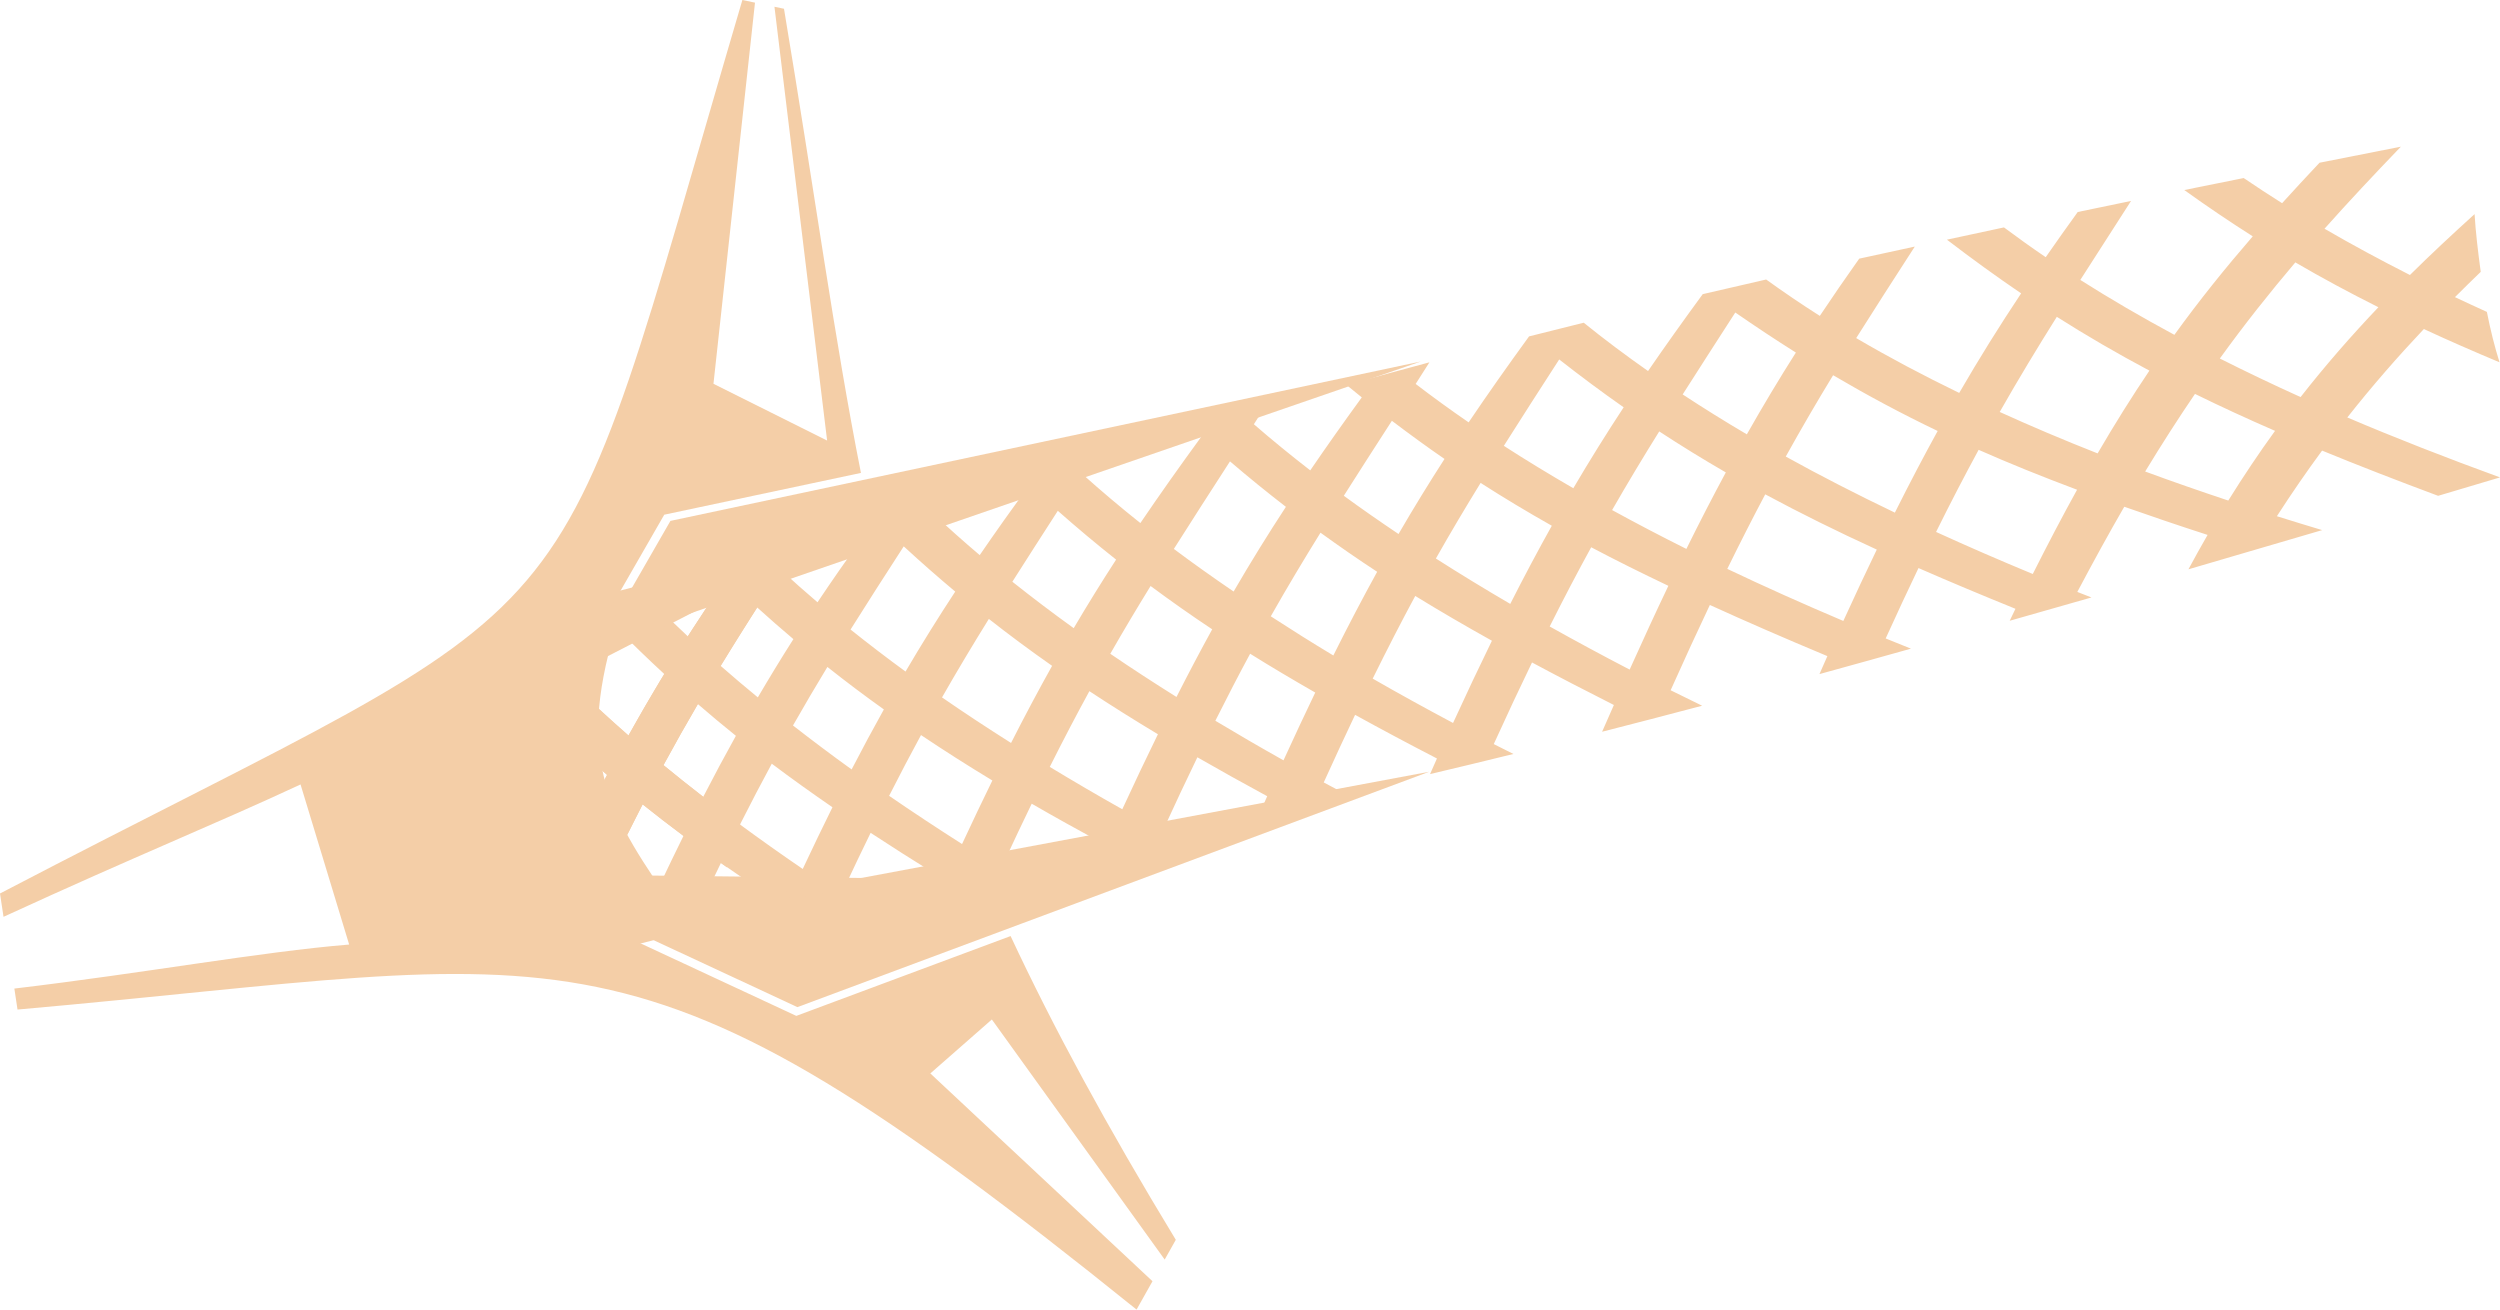 <svg xmlns:inkscape="http://www.inkscape.org/namespaces/inkscape" xmlns:sodipodi="http://sodipodi.sourceforge.net/DTD/sodipodi-0.dtd" xmlns="http://www.w3.org/2000/svg" xmlns:svg="http://www.w3.org/2000/svg" width="179.585mm" height="94.071mm" viewBox="0 0 179.585 94.071" version="1.1" id="svg5" xml:space="preserve" inkscape:version="1.2.2 (732a01da63, 2022-12-09)" sodipodi:docname="orbital-probe-canon_wip.svg" inkscape:export-filename="orbital-probe-canon_white.png" inkscape:export-xdpi="424.31061" inkscape:export-ydpi="424.31061"><sodipodi:namedview id="namedview7" pagecolor="#505050" bordercolor="#f4cea7" borderopacity="1" inkscape:showpageshadow="0" inkscape:pageopacity="0" inkscape:pagecheckerboard="1" inkscape:deskcolor="#505050" inkscape:document-units="mm" showgrid="false" inkscape:zoom="0.4204826" inkscape:cx="244.95663" inkscape:cy="498.23702" inkscape:window-width="958" inkscape:window-height="1000" inkscape:window-x="0" inkscape:window-y="0" inkscape:window-maximized="0" inkscape:current-layer="g1723" fill="#000000"/><defs id="defs2" fill="#000000"/><g inkscape:groupmode="layer" id="g1723" inkscape:label="final" style="display:inline" transform="translate(-13.686,-88.722)"><g inkscape:groupmode="layer" id="g1721" inkscape:label="barrel" style="display:inline"><path id="path1717" style="display:inline;opacity:1;fill:#f4cea7;fill-opacity:1;stroke:none;stroke-width:0.265px;stroke-linecap:butt;stroke-linejoin:miter;stroke-opacity:1" inkscape:label="end stripes" d="m 68.451,126.592 c -3.616,5.025 -6.609,9.562 -9.625,14.971 -2.255,-1.967 -4.348,-3.96 -6.276,-5.987 l -1.645,2.833 c 2.084,2.121 4.183,4.089 6.387,5.977 -1.823,3.44 -3.7,7.29 -5.763,11.815 l 3.174,0.962 c 1.88,-4.132 3.562,-7.602 5.145,-10.658 1.906,1.527 3.911,3.021 6.058,4.523 l 0.957,-3.059 c -1.925,-1.416 -3.77,-2.841 -5.522,-4.28 3.316,-6.113 6.376,-10.802 10.263,-16.819 z"/><path id="path1655" style="display:inline;opacity:1;fill:#f4cea7;fill-opacity:1;stroke:none;stroke-width:0.265px;stroke-linecap:butt;stroke-linejoin:miter;stroke-opacity:1" inkscape:label="barrel " d="m 186.157,99.257 c -1.946,0.384 -3.986,0.783 -5.851,1.155 -0.929,0.987 -1.826,1.954 -2.688,2.906 -0.945,-0.593 -1.86,-1.197 -2.76,-1.806 -1.424,0.287 -2.891,0.581 -4.268,0.861 1.637,1.173 3.268,2.279 4.92,3.326 -2,2.312 -3.852,4.615 -5.63,7.076 -2.366,-1.276 -4.621,-2.588 -6.757,-3.944 1.109,-1.732 2.386,-3.717 3.644,-5.674 -1.309,0.269 -2.562,0.531 -3.83,0.795 -0.794,1.102 -1.565,2.186 -2.299,3.246 -1.031,-0.701 -2.028,-1.416 -3,-2.14 -1.414,0.299 -2.733,0.588 -4.098,0.881 1.795,1.373 3.563,2.656 5.332,3.857 -1.543,2.321 -3.004,4.659 -4.449,7.152 -2.596,-1.26 -5.067,-2.569 -7.399,-3.939 1.308,-2.08 2.716,-4.261 4.209,-6.574 -1.335,0.29 -2.703,0.583 -3.993,0.868 -0.983,1.389 -1.924,2.751 -2.83,4.111 -1.336,-0.848 -2.615,-1.721 -3.855,-2.613 -1.547,0.353 -3.068,0.703 -4.556,1.051 -1.39,1.901 -2.697,3.729 -3.928,5.523 -1.613,-1.131 -3.154,-2.287 -4.621,-3.471 -1.329,0.328 -2.636,0.655 -3.927,0.983 -1.55,2.13 -2.978,4.157 -4.34,6.176 -1.315,-0.905 -2.583,-1.825 -3.805,-2.761 0.308,-0.479 0.669,-1.055 0.988,-1.552 -2.015,0.539 -3.992,1.081 -5.951,1.629 0.364,0.296 0.73,0.6 1.093,0.889 -1.31,1.801 -2.532,3.53 -3.702,5.244 -1.406,-1.091 -2.76,-2.194 -4.05,-3.314 0.224,-0.349 0.483,-0.761 0.711,-1.117 -1.674,0.489 -3.342,0.984 -5.008,1.489 0.179,0.164 0.36,0.338 0.539,0.5 -1.571,2.151 -3.02,4.198 -4.396,6.227 -1.468,-1.168 -2.867,-2.352 -4.204,-3.552 0.166,-0.259 0.365,-0.577 0.535,-0.841 -1.49,0.473 -3.005,0.965 -4.518,1.457 0.071,0.066 0.142,0.135 0.212,0.201 -1.258,1.729 -2.436,3.391 -3.565,5.037 -1.177,-0.994 -2.301,-2.001 -3.386,-3.017 -1.635,0.547 -3.304,1.111 -4.992,1.685 -1.14,1.597 -2.237,3.166 -3.275,4.72 -0.898,-0.765 -1.77,-1.537 -2.615,-2.316 0.098,-0.152 0.219,-0.341 0.318,-0.495 -1.512,0.521 -3.018,1.039 -4.587,1.585 -0.834,1.223 -1.643,2.442 -2.431,3.673 -0.737,-0.687 -1.451,-1.378 -2.149,-2.073 -0.98,0.343 -1.904,0.664 -2.909,1.016 -0.043,0.138 -0.074,0.263 -0.115,0.398 1.15,1.161 2.305,2.282 3.48,3.365 -0.862,1.418 -1.714,2.887 -2.565,4.414 -0.728,-0.635 -1.434,-1.274 -2.129,-1.915 -0.135,1.631 -0.043,3.081 0.251,4.451 0.113,0.098 0.224,0.199 0.337,0.296 -0.061,0.115 -0.123,0.236 -0.183,0.351 0.355,1.344 0.915,2.628 1.635,3.948 0.369,-0.735 0.743,-1.493 1.101,-2.184 0.95,0.761 1.932,1.513 2.935,2.262 -0.567,1.147 -1.148,2.356 -1.738,3.601 0.434,0.637 0.886,1.29 1.373,1.983 0.486,-0.071 0.939,-0.141 1.421,-0.212 0.558,-1.19 1.104,-2.339 1.632,-3.423 1.223,0.863 2.506,1.732 3.832,2.608 1.704,-0.259 3.364,-0.523 5.019,-0.785 0.655,-1.401 1.29,-2.735 1.903,-3.985 1.456,0.958 2.999,1.937 4.604,2.933 1.681,-0.282 3.343,-0.569 4.994,-0.86 0.682,-1.473 1.337,-2.852 1.973,-4.166 1.618,0.936 3.342,1.892 5.137,2.867 1.446,-0.274 2.89,-0.554 4.334,-0.84 -0.024,-0.013 -0.049,-0.026 -0.073,-0.039 0.875,-1.914 1.705,-3.673 2.503,-5.322 1.589,0.913 3.259,1.844 5.016,2.796 -0.163,0.365 -0.338,0.77 -0.504,1.143 2.01,-0.426 4.035,-0.868 6.081,-1.326 -0.505,-0.269 -1.019,-0.536 -1.516,-0.806 0.779,-1.714 1.535,-3.354 2.252,-4.856 1.852,1.021 3.802,2.062 5.88,3.136 -0.16,0.358 -0.332,0.755 -0.495,1.12 1.961,-0.462 3.961,-0.947 5.988,-1.445 -0.468,-0.237 -0.95,-0.472 -1.412,-0.71 0.964,-2.118 1.877,-4.063 2.748,-5.863 1.848,0.992 3.811,2.009 5.881,3.055 -0.281,0.635 -0.561,1.27 -0.846,1.921 2.338,-0.597 4.724,-1.217 7.185,-1.869 -0.756,-0.37 -1.521,-0.739 -2.263,-1.111 0.99,-2.211 1.928,-4.25 2.818,-6.126 2.612,1.19 5.394,2.402 8.442,3.674 -0.184,0.412 -0.381,0.868 -0.569,1.291 2.115,-0.579 4.348,-1.205 6.572,-1.827 -0.607,-0.244 -1.215,-0.488 -1.815,-0.733 0.819,-1.799 1.606,-3.491 2.357,-5.057 2.176,0.953 4.495,1.924 6.966,2.927 -0.137,0.28 -0.278,0.579 -0.415,0.86 1.938,-0.551 3.846,-1.091 5.874,-1.675 -0.337,-0.133 -0.681,-0.264 -1.016,-0.397 1.151,-2.173 2.277,-4.227 3.373,-6.119 1.901,0.67 3.874,1.34 5.985,2.023 -0.463,0.8 -0.92,1.627 -1.376,2.471 3.086,-0.899 6.303,-1.842 9.608,-2.816 -1.093,-0.33 -2.186,-0.66 -3.254,-0.998 1.075,-1.667 2.157,-3.232 3.247,-4.713 2.583,1.061 5.343,2.133 8.335,3.248 1.453,-0.432 2.95,-0.878 4.446,-1.323 -3.827,-1.395 -7.497,-2.825 -10.969,-4.306 1.804,-2.285 3.634,-4.375 5.498,-6.352 1.722,0.801 3.537,1.594 5.436,2.391 -0.345,-1.101 -0.653,-2.313 -0.908,-3.621 -0.771,-0.352 -1.542,-0.704 -2.293,-1.061 0.611,-0.614 1.23,-1.215 1.851,-1.816 -0.204,-1.488 -0.366,-2.887 -0.443,-4.147 -1.604,1.451 -3.154,2.9 -4.643,4.373 -2.129,-1.081 -4.179,-2.186 -6.136,-3.324 1.743,-1.958 3.565,-3.897 5.493,-5.902 z m -7.588,8.313 c 1.917,1.121 3.897,2.184 5.967,3.222 -1.948,2.048 -3.806,4.175 -5.59,6.453 -2,-0.903 -3.93,-1.827 -5.801,-2.769 1.776,-2.46 3.57,-4.719 5.424,-6.905 z m -40.23,3.6 c 1.467,1.014 2.915,1.974 4.352,2.878 -1.2,1.887 -2.362,3.828 -3.523,5.875 -1.594,-0.937 -3.126,-1.894 -4.609,-2.867 1.183,-1.856 2.436,-3.805 3.78,-5.886 z m 23.097,0.311 c 2.153,1.367 4.353,2.643 6.651,3.865 -1.245,1.848 -2.475,3.808 -3.721,5.945 -2.438,-0.958 -4.777,-1.952 -7.032,-2.976 1.355,-2.381 2.7,-4.601 4.102,-6.835 z m -35.746,3.061 c 1.544,1.211 3.083,2.354 4.631,3.439 -1.244,1.891 -2.438,3.809 -3.617,5.812 -1.724,-0.998 -3.391,-2.011 -4.991,-3.045 1.242,-1.964 2.568,-4.026 3.977,-6.206 z m 19.676,1.134 c 2.451,1.442 4.922,2.766 7.511,4.005 -1.01,1.835 -2.027,3.771 -3.074,5.866 -2.732,-1.31 -5.352,-2.65 -7.838,-4.028 1.139,-2.051 2.26,-3.971 3.401,-5.843 z m 25.995,1.342 c 1.826,0.897 3.736,1.778 5.751,2.654 -1.147,1.582 -2.264,3.247 -3.359,5.007 -2.039,-0.68 -4.037,-1.373 -5.971,-2.086 1.207,-1.99 2.395,-3.836 3.579,-5.575 z m -57.69,1.931 c 1.252,0.948 2.507,1.866 3.78,2.741 -1.126,1.749 -2.221,3.527 -3.303,5.392 -1.349,-0.907 -2.665,-1.821 -3.93,-2.747 1.086,-1.709 2.239,-3.508 3.453,-5.386 z m 19.204,0.763 c 1.555,1.018 3.143,1.998 4.784,2.945 -0.928,1.722 -1.868,3.542 -2.833,5.496 -1.836,-0.916 -3.613,-1.847 -5.336,-2.791 1.12,-1.95 2.235,-3.803 3.386,-5.65 z m 22.945,1.323 c 2.228,0.986 4.579,1.932 7.071,2.867 -1.032,1.865 -2.091,3.884 -3.182,6.052 -2.392,-0.99 -4.708,-1.996 -6.947,-3.02 1.062,-2.143 2.072,-4.084 3.058,-5.899 z m -53.779,0.829 c 1.322,1.132 2.658,2.218 4.017,3.266 -1.29,1.973 -2.53,3.974 -3.756,6.084 -1.479,-1.01 -2.917,-2.028 -4.293,-3.06 1.259,-1.988 2.6,-4.074 4.033,-6.291 z m 18.004,1.548 c 1.651,1.059 3.345,2.079 5.114,3.076 -0.983,1.761 -1.974,3.622 -2.985,5.615 -1.843,-1.076 -3.623,-2.163 -5.342,-3.261 1.07,-1.893 2.13,-3.669 3.213,-5.43 z m 20.446,0.821 c 2.496,1.343 5.135,2.65 8.012,3.968 -0.775,1.606 -1.576,3.318 -2.403,5.126 -2.887,-1.225 -5.669,-2.47 -8.336,-3.74 0.945,-1.928 1.849,-3.7 2.726,-5.354 z m -50.818,1.182 c 1.381,1.218 2.771,2.385 4.188,3.506 -1.039,1.603 -2.049,3.233 -3.045,4.924 -1.53,-1.1 -2.995,-2.212 -4.408,-3.335 1.03,-1.618 2.121,-3.324 3.265,-5.094 z m 18.871,1.573 c 1.319,0.953 2.663,1.889 4.069,2.808 -1.034,1.878 -2.075,3.861 -3.148,6.012 -1.547,-0.929 -3.036,-1.869 -4.493,-2.814 1.187,-2.097 2.362,-4.055 3.571,-6.006 z m -29.938,0.981 c 1.223,1.129 2.454,2.206 3.698,3.25 -1.226,1.868 -2.406,3.763 -3.57,5.743 -1.365,-0.996 -2.679,-2.003 -3.949,-3.018 1.198,-1.91 2.478,-3.899 3.82,-5.975 z m 49.382,0.065 c 1.755,0.928 3.604,1.846 5.544,2.77 -0.892,1.866 -1.818,3.876 -2.782,6.017 -1.975,-1.024 -3.884,-2.057 -5.743,-3.096 1.031,-2.057 2.017,-3.934 2.981,-5.691 z m -31.65,2.783 c 1.43,1.059 2.894,2.094 4.426,3.111 -0.845,1.532 -1.698,3.153 -2.566,4.86 -1.636,-1.026 -3.225,-2.059 -4.755,-3.103 0.96,-1.679 1.919,-3.284 2.895,-4.868 z m 19.011,0.714 c 1.738,1.07 3.572,2.136 5.508,3.217 -0.899,1.839 -1.825,3.797 -2.792,5.908 -1.981,-1.055 -3.911,-2.116 -5.772,-3.187 1.062,-2.153 2.074,-4.118 3.056,-5.938 z m -47.269,0.829 c 0.86,0.778 1.727,1.536 2.599,2.273 -0.867,1.361 -1.715,2.753 -2.555,4.185 -0.915,-0.751 -1.805,-1.506 -2.672,-2.265 0.847,-1.39 1.736,-2.791 2.628,-4.193 z m 16.64,0.822 c 1.465,1.153 2.976,2.272 4.543,3.37 -0.972,1.739 -1.951,3.576 -2.949,5.54 -1.71,-1.081 -3.366,-2.171 -4.959,-3.272 1.115,-1.953 2.225,-3.801 3.365,-5.638 z m 18.768,2.5 c 1.484,0.928 3.051,1.855 4.677,2.789 -0.737,1.53 -1.497,3.158 -2.28,4.869 -1.679,-0.942 -3.308,-1.89 -4.896,-2.843 0.859,-1.714 1.69,-3.318 2.5,-4.816 z m -30.365,0.951 c 1.315,1.042 2.662,2.058 4.055,3.051 -0.766,1.373 -1.536,2.803 -2.316,4.31 -1.454,-1.046 -2.852,-2.099 -4.212,-3.157 0.824,-1.449 1.643,-2.84 2.472,-4.205 z m 18.818,1.739 c 1.564,1.031 3.2,2.06 4.923,3.094 -0.828,1.693 -1.675,3.468 -2.559,5.389 -1.791,-1.007 -3.522,-2.022 -5.209,-3.042 0.982,-1.958 1.925,-3.758 2.845,-5.441 z M 63.817,139.299 c 0.893,0.77 1.798,1.531 2.731,2.279 -0.775,1.392 -1.555,2.849 -2.345,4.381 -0.977,-0.756 -1.928,-1.515 -2.856,-2.277 0.835,-1.538 1.653,-2.983 2.471,-4.382 z m 16.029,2.226 c 1.629,1.091 3.325,2.174 5.125,3.263 -0.708,1.446 -1.429,2.955 -2.177,4.565 -1.801,-1.15 -3.554,-2.304 -5.239,-3.464 0.783,-1.541 1.547,-2.998 2.291,-4.364 z m -10.72,2.056 c 1.386,1.045 2.844,2.085 4.359,3.13 -0.693,1.396 -1.406,2.883 -2.135,4.432 -1.552,-1.059 -3.052,-2.123 -4.506,-3.193 0.78,-1.541 1.541,-3.004 2.282,-4.369 z"/><path style="display:inline;opacity:1;fill:#f4cea7;fill-opacity:1;stroke:none;stroke-width:0.265px;stroke-linecap:butt;stroke-linejoin:miter;stroke-opacity:1" d="m 54.216,151.547 1.492,5.973 22.26,-5.701 z" id="path1707" inkscape:label="left lower pillar" sodipodi:nodetypes="cccc"/><path style="display:inline;opacity:1;fill:#f4cea7;fill-opacity:1;stroke:none;stroke-width:0.265px;stroke-linecap:butt;stroke-linejoin:miter;stroke-opacity:1" d="m 52.082,132.743 0.303,5.666 22.537,-11.592 z" id="path1709" inkscape:label="right upper pillar" sodipodi:nodetypes="cccc"/><path style="display:inline;opacity:1;fill:#f4cea7;fill-opacity:1;stroke:none;stroke-width:0.265;stroke-linecap:butt;stroke-linejoin:miter;stroke-dasharray:none;stroke-opacity:1" d="m 61.846,126.14 -5.117,8.899 59.019,-20.35 z" id="path1711" sodipodi:nodetypes="cccc" inkscape:label="upper pillar"/><path style="display:inline;opacity:1;fill:#f4cea7;fill-opacity:1;stroke:none;stroke-width:0.265px;stroke-linecap:butt;stroke-linejoin:miter;stroke-opacity:1" d="m 116.351,144.16 -45.384,16.908 -12.903,-6.007 z" id="path1713" inkscape:label="lower pillar" sodipodi:nodetypes="cccc"/></g><path id="path436" style="display:inline;opacity:1;fill:#f4cea7;fill-opacity:1;stroke:none;stroke-width:0.265px;stroke-linecap:butt;stroke-linejoin:miter;stroke-opacity:1" inkscape:label="triangle" d="M 67.014,88.722 C 52.699,137.331 57.803,129.883 13.686,152.905 l 0.253,1.676 c 9.742,-4.477 15.122,-6.617 21.336,-9.509 l 3.492,11.5 c -6.4,0.527 -14.627,2.043 -24.05,3.163 l 0.227,1.507 c 40.404,-3.573 43.79,-7.925 80.385,21.552 l 1.145,-2.036 -15.959,-14.927 4.419,-3.876 12.416,17.246 0.798,-1.419 C 93.171,169.589 89.328,162.483 86.281,155.963 L 70.889,161.697 57.986,155.69 77.557,152.03 c -4.836,0.788 -9.839,1.552 -15.138,2.322 -5.041,-7.18 -7.345,-10.895 -4.579,-20.294 l -1.555,0.536 5.117,-8.899 14.129,-3.002 c -1.909,-9.626 -3.309,-20.066 -5.528,-33.342 l -0.685,-0.144 3.783,31.162 -8.164,-4.078 2.983,-27.379 z"/></g></svg>